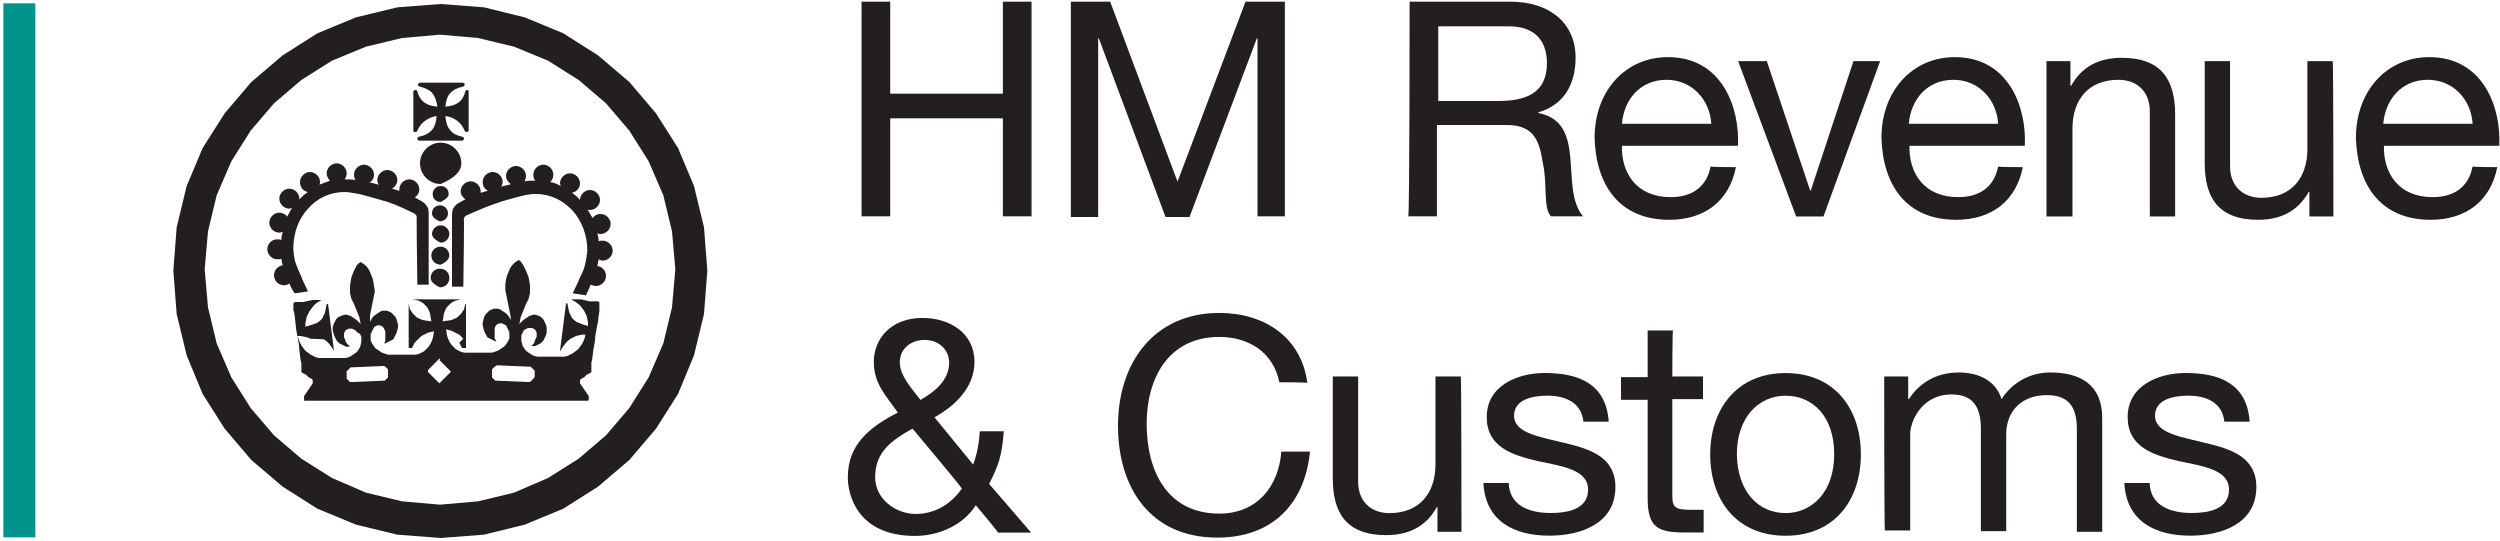 <?xml version="1.0" encoding="utf-8"?>
<!-- Generator: Adobe Illustrator 19.0.0, SVG Export Plug-In . SVG Version: 6.00 Build 0)  -->
<svg version="1.1" id="Layer_1" xmlns="http://www.w3.org/2000/svg" xmlns:xlink="http://www.w3.org/1999/xlink" x="0px" y="0px"
	 viewBox="-125.5 356.2 375 81.1" style="enable-background:new -125.5 356.2 375 81.1;" xml:space="preserve">
<style type="text/css">
	.st0{fill:#231F20;}
	.st1{fill:#01928C;}
	.st2{fill-opacity:0;stroke:#000000;stroke-opacity:0;}
	.st3{fill:#231F20;fill-opacity:0;}
</style>
<g transform="translate(78.331 797.95)">
	<path class="st0" d="M-74.6-441.5h4.3v13.8h16.9v-13.8h4.3v32.2h-4.3V-424h-16.9v14.7h-4.3C-74.6-409.3-74.6-441.5-74.6-441.5z"/>
</g>
<g transform="translate(94.928 797.95)">
	<path class="st0" d="M-59.8-441.5h5.9l10.1,27l10.2-27h5.9v32.2h-4.1V-436h-0.1l-10.1,26.8h-3.6L-55.6-436h-0.1v26.8h-4.1
		C-59.8-409.3-59.8-441.5-59.8-441.5z"/>
</g>
<g transform="translate(121.74 797.95)">
	<path class="st0" d="M-35.8-441.5h15.1c6,0,9.8,3.3,9.8,8.4c0,3.9-1.7,7.1-5.6,8.2v0.1c3.7,0.7,4.5,3.5,4.8,6.6
		c0.3,3.2,0.1,6.7,1.9,8.9h-4.8c-1.2-1.3-0.5-4.8-1.2-7.9c-0.5-3.2-1.2-5.8-5.4-5.8h-10.5v13.7h-4.3
		C-35.8-409.3-35.8-441.5-35.8-441.5z M-22.6-426.6c4,0,7.4-1,7.4-5.7c0-3.2-1.7-5.5-5.7-5.5h-10.6v11.2H-22.6z"/>
</g>
<g transform="translate(147.59 784.87)">
	<path class="st0" d="M-12.7-403.6c-1,5.1-4.7,7.9-10,7.9c-7.4,0-11-5.1-11.2-12.3c0-7,4.6-12.1,11-12.1c8.2,0,10.8,7.7,10.5,13.3
		h-17.4c-0.1,4.1,2.2,7.7,7.3,7.7c3.2,0,5.4-1.5,6-4.6C-16.5-403.6-12.7-403.6-12.7-403.6z M-16.4-410.1c-0.2-3.6-2.9-6.6-6.7-6.6
		c-4,0-6.4,3-6.7,6.6C-29.8-410.1-16.4-410.1-16.4-410.1z"/>
</g>
<g transform="translate(154.52 780.97)">
	<path class="st0" d="M-6.5-392.3h-4.1l-8.7-23.3h4.3l6.5,19.4h0.1l6.4-19.4h4C2-415.6-6.5-392.3-6.5-392.3z"/>
</g>
<g transform="translate(170.32 784.87)">
	<path class="st0" d="M7.6-403.6c-1,5.1-4.7,7.9-10,7.9c-7.4,0-11-5.1-11.2-12.3c0-7,4.6-12.1,11-12.1c8.2,0,10.8,7.7,10.5,13.3
		H-9.4c-0.1,4.1,2.2,7.7,7.3,7.7c3.2,0,5.4-1.5,6-4.6C3.9-403.6,7.6-403.6,7.6-403.6z M3.9-410.1c-0.2-3.6-2.9-6.6-6.7-6.6
		c-4,0-6.4,3-6.7,6.6C-9.4-410.1,3.9-410.1,3.9-410.1z"/>
</g>
<g transform="translate(172.17 793.27)">
	<path class="st0" d="M9.3-427.9h3.6v3.7H13c1.6-2.9,4.2-4.2,7.6-4.2c6.1,0,8,3.5,8,8.5v15.3h-3.8v-15.8c0-2.8-1.8-4.7-4.7-4.7
		c-4.6,0-6.9,3.1-6.9,7.3v13.2H9.3V-427.9z"/>
</g>
<g transform="translate(194.91 780.97)">
	<path class="st0" d="M29.6-392.3H26v-3.7h-0.1c-1.6,2.9-4.2,4.2-7.6,4.2c-6.1,0-8-3.5-8-8.5v-15.3h3.8v15.8c0,2.8,1.8,4.7,4.7,4.7
		c4.6,0,6.9-3.1,6.9-7.3v-13.2h3.8C29.6-415.6,29.6-392.3,29.6-392.3z"/>
</g>
<g transform="translate(207.89 784.87)">
	<path class="st0" d="M41.2-403.6c-1,5.1-4.7,7.9-10,7.9c-7.4,0-11-5.1-11.2-12.3c0-7,4.6-12.1,11-12.1c8.2,0,10.8,7.7,10.5,13.3
		H24.2c-0.1,4.1,2.2,7.7,7.3,7.7c3.2,0,5.4-1.5,6-4.6C37.5-403.6,41.2-403.6,41.2-403.6z M37.5-410.1c-0.2-3.6-2.9-6.6-6.7-6.6
		c-4,0-6.4,3-6.7,6.6C24.2-410.1,37.5-410.1,37.5-410.1z"/>
</g>
<g transform="translate(87.372 758.09)">
	<path class="st0" d="M-66.5-326.1c-1.9,3-5.6,4.6-9.1,4.6c-8.7,0-10.1-6.2-10.1-8.8c0-5,3.4-7.6,7.5-9.7c-1.8-2.6-3.6-4.3-3.6-7.6
		c0-3.5,2.6-6.6,7.3-6.6c4,0,7.8,2.2,7.8,6.6c0,3.8-2.9,6.6-6,8.3l5.8,7.1c0.6-1.6,0.9-3.3,1-5h3.6c-0.3,3.8-0.8,5.1-2.2,7.9
		l6.3,7.3h-5C-63.1-322.1-66.5-326.1-66.5-326.1z M-76-337.6c-3,1.7-5.6,3.4-5.6,7.3c0,3.2,3,5.5,6.1,5.5c2.9,0,5.3-1.5,6.9-3.8
		C-68.6-328.8-76-337.6-76-337.6z M-70.5-347.5c0-1.8-1.4-3.4-3.7-3.4c-1.8,0-3.7,1.1-3.7,3.4c0,1.9,1.7,3.8,3.1,5.6
		C-72.9-343-70.5-344.7-70.5-347.5"/>
</g>
<g transform="translate(111.4 767.84)">
	<path class="st0" d="M-45-354.3c-0.9-4.5-4.6-6.8-9-6.8c-7.7,0-10.9,6.3-10.9,13c0,7.3,3.2,13.5,10.9,13.5c5.6,0,8.9-4,9.3-9.3h4.3
		c-0.8,8-5.8,12.9-13.9,12.9c-10,0-14.9-7.4-14.9-16.8c0-9.3,5.3-16.9,15.2-16.9c6.7,0,12.3,3.6,13.2,10.5
		C-40.8-354.3-45-354.3-45-354.3z"/>
</g>
<g transform="translate(125.82 755.97)">
	<path class="st0" d="M-32.1-320h-3.6v-3.7h-0.1c-1.6,2.9-4.2,4.2-7.6,4.2c-6.1,0-8-3.5-8-8.5v-15.3h3.8v15.8c0,2.8,1.8,4.7,4.7,4.7
		c4.6,0,6.9-3.1,6.9-7.3v-13.2h3.8C-32.1-343.3-32.1-320-32.1-320z"/>
</g>
<g transform="translate(129.61 759.85)">
	<path class="st0" d="M-28.8-331.2c0.1,3.4,3.1,4.5,6.3,4.5c2.4,0,5.6-0.5,5.6-3.5c0-3-3.8-3.5-7.6-4.3c-3.8-0.9-7.6-2.1-7.6-6.6
		c0-4.7,4.6-6.6,8.7-6.6c5.1,0,9.2,1.6,9.6,7.3h-3.8c-0.3-3-2.9-3.9-5.4-3.9c-2.3,0-5,0.6-5,3c0,2.7,4.1,3.2,7.6,4.1
		c3.8,0.9,7.6,2.1,7.6,6.6c0,5.5-5.2,7.3-9.9,7.3c-5.2,0-9.6-2.1-9.9-7.9C-32.6-331.2-28.8-331.2-28.8-331.2z"/>
</g>
<g transform="translate(142.55 768.27)">
	<path class="st0" d="M-17.2-355.6h4.6v3.4h-4.6v14.5c0,1.8,0.5,2.1,2.9,2.1h1.8v3.4h-2.9c-4,0-5.5-0.8-5.5-5.1v-14.8h-4v-3.4h4v-7
		h3.8C-17.2-362.5-17.2-355.6-17.2-355.6z"/>
</g>
<g transform="translate(151.53 768.56)">
	<path class="st0" d="M-9.2-356.4c7.4,0,11.3,5.4,11.3,12.2c0,6.8-3.9,12.2-11.3,12.2s-11.3-5.4-11.3-12.2
		C-20.5-351-16.5-356.4-9.2-356.4 M-9.2-335.4c4,0,7.3-3.2,7.3-8.8c0-5.7-3.2-8.8-7.3-8.8c-4,0-7.3,3.2-7.3,8.8
		C-16.4-338.5-13.2-335.4-9.2-335.4"/>
</g>
<g transform="translate(159.33 768.27)">
	<path class="st0" d="M-2.2-355.6h3.6v3.4h0.1c1.7-2.6,4.3-4,7.5-4c2.8,0,5.5,1.1,6.4,4c1.6-2.5,4.3-4,7.3-4c4.6,0,7.8,1.9,7.8,6.8
		v17.1h-3.8v-15.3c0-2.9-0.8-5.2-4.5-5.2c-3.7,0-6.1,2.3-6.1,5.9v14.5h-3.8v-15.3c0-3-0.9-5.2-4.4-5.2c-4.6,0-6.2,4.2-6.2,5.9v14.5
		h-3.8C-2.2-332.3-2.2-355.6-2.2-355.6z"/>
</g>
<g transform="translate(180.35 759.85)">
	<path class="st0" d="M16.6-331.2c0.1,3.4,3.1,4.5,6.3,4.5c2.4,0,5.6-0.5,5.6-3.5c0-3-3.8-3.5-7.6-4.3c-3.8-0.9-7.6-2.1-7.6-6.6
		c0-4.7,4.6-6.6,8.7-6.6c5.1,0,9.2,1.6,9.6,7.3h-3.8c-0.3-3-2.9-3.9-5.4-3.9c-2.3,0-5,0.6-5,3c0,2.7,4.1,3.2,7.6,4.1
		c3.8,0.9,7.6,2.1,7.6,6.6c0,5.5-5.2,7.3-9.9,7.3c-5.2,0-9.6-2.1-9.9-7.9C12.8-331.2,16.6-331.2,16.6-331.2z"/>
</g>
<g>
	<g>
		<g>
			<path id="a3XsoFSmM6" class="st1" d="M-120.2,436.8v-80.1h-4.8v80.1H-120.2z"/>
		</g>
		<g>
			<g>
				<path id="a3XsoFSmM6_1_" class="st2" d="M-120.2,436.8v-80.1h-4.8v80.1H-120.2z"/>
			</g>
		</g>
	</g>
	<g>
		<g>
			<path id="bdIGvNdmI" class="st0" d="M-37.6,400.5c-0.6-0.1-1.4-0.2-2-0.3c0.6-1.2,0.9-1.9,0.9-1.9c0-0.2,0.7-1.3,0.9-2.2
				c0.2-0.7,0.4-2.1,0.4-2.3c0-2.3-0.8-4.4-2.2-6c-1.4-1.5-3.3-2.5-5.5-2.5c-0.4,0-1,0-2.2,0.3c-1.2,0.3-1.8,0.5-2.9,0.8
				c-1.8,0.6-2.6,0.9-5.3,2.1c-0.3,0.1-0.4,0.4-0.4,0.5c-0.1,0.2,0,0.3,0,0.3c0,0.7,0,3.9-0.1,9.9h-1.7c0-6.5,0-10,0-10.8
				c0,0,0-0.3,0.1-0.7c0.1-0.4,0.4-0.7,0.8-1c0.4-0.2,0.7-0.4,1.1-0.6c-0.4-0.3-0.7-0.7-0.7-1.2c0-0.8,0.7-1.5,1.5-1.5
				c0.8,0,1.5,0.7,1.5,1.5c0,0.1,0,0.1,0,0.2c0,0,0.1,0,0.1,0c0.3-0.1,0.7-0.2,1-0.3c-0.5-0.2-0.8-0.7-0.8-1.3
				c0-0.8,0.7-1.5,1.5-1.5c0.8,0,1.5,0.7,1.5,1.5c0,0.2-0.1,0.5-0.2,0.7c0.7-0.2,1.2-0.3,1.2-0.3c0.1,0,0.1,0,0.2-0.1
				c-0.4-0.3-0.7-0.7-0.7-1.2c0-0.8,0.7-1.5,1.5-1.5s1.5,0.7,1.5,1.5c0,0.3-0.1,0.5-0.2,0.8c0,0,0,0,0,0c0.5-0.1,1.1-0.1,1.6-0.1
				c-0.2-0.2-0.3-0.5-0.3-0.9c0-0.8,0.7-1.5,1.5-1.5s1.5,0.7,1.5,1.5c0,0.5-0.2,0.9-0.5,1.1c0.6,0.1,1.1,0.3,1.6,0.6
				c0-0.1-0.1-0.3-0.1-0.4c0-0.8,0.7-1.5,1.5-1.5c0.8,0,1.5,0.7,1.5,1.5c0,0.7-0.5,1.3-1.2,1.4c0.5,0.4,0.9,0.7,1.2,1.1c0,0,0,0,0,0
				c0-0.8,0.7-1.5,1.5-1.5c0.8,0,1.5,0.7,1.5,1.5s-0.7,1.5-1.5,1.5c-0.2,0-0.3,0-0.4-0.1c0.3,0.4,0.5,0.9,0.8,1.3
				c0.3-0.4,0.7-0.6,1.2-0.6c0.8,0,1.5,0.7,1.5,1.5c0,0.8-0.7,1.5-1.5,1.5c-0.2,0-0.3,0-0.5-0.1c0.1,0.4,0.2,0.8,0.2,1.2
				c0.2-0.1,0.4-0.1,0.6-0.1c0.8,0,1.5,0.7,1.5,1.5s-0.7,1.5-1.5,1.5c-0.2,0-0.4-0.1-0.6-0.2c0,0.2-0.1,0.3-0.1,0.5
				c0,0.2-0.1,0.3-0.1,0.5c0.7,0.1,1.3,0.7,1.3,1.5c0,0.8-0.7,1.5-1.5,1.5c-0.3,0-0.6-0.1-0.8-0.2C-37,399.2-37.3,399.8-37.6,400.5"
				/>
		</g>
		<g>
			<g>
				<path id="bdIGvNdmI_1_" class="st3" d="M-37.6,400.5c-0.6-0.1-1.4-0.2-2-0.3c0.6-1.2,0.9-1.9,0.9-1.9c0-0.2,0.7-1.3,0.9-2.2
					c0.2-0.7,0.4-2.1,0.4-2.3c0-2.3-0.8-4.4-2.2-6c-1.4-1.5-3.3-2.5-5.5-2.5c-0.4,0-1,0-2.2,0.3c-1.2,0.3-1.8,0.5-2.9,0.8
					c-1.8,0.6-2.6,0.9-5.3,2.1c-0.3,0.1-0.4,0.4-0.4,0.5c-0.1,0.2,0,0.3,0,0.3c0,0.7,0,3.9-0.1,9.9h-1.7c0-6.5,0-10,0-10.8
					c0,0,0-0.3,0.1-0.7c0.1-0.4,0.4-0.7,0.8-1c0.4-0.2,0.7-0.4,1.1-0.6c-0.4-0.3-0.7-0.7-0.7-1.2c0-0.8,0.7-1.5,1.5-1.5
					c0.8,0,1.5,0.7,1.5,1.5c0,0.1,0,0.1,0,0.2c0,0,0.1,0,0.1,0c0.3-0.1,0.7-0.2,1-0.3c-0.5-0.2-0.8-0.7-0.8-1.3
					c0-0.8,0.7-1.5,1.5-1.5c0.8,0,1.5,0.7,1.5,1.5c0,0.2-0.1,0.5-0.2,0.7c0.7-0.2,1.2-0.3,1.2-0.3c0.1,0,0.1,0,0.2-0.1
					c-0.4-0.3-0.7-0.7-0.7-1.2c0-0.8,0.7-1.5,1.5-1.5s1.5,0.7,1.5,1.5c0,0.3-0.1,0.5-0.2,0.8c0,0,0,0,0,0c0.5-0.1,1.1-0.1,1.6-0.1
					c-0.2-0.2-0.3-0.5-0.3-0.9c0-0.8,0.7-1.5,1.5-1.5s1.5,0.7,1.5,1.5c0,0.5-0.2,0.9-0.5,1.1c0.6,0.1,1.1,0.3,1.6,0.6
					c0-0.1-0.1-0.3-0.1-0.4c0-0.8,0.7-1.5,1.5-1.5c0.8,0,1.5,0.7,1.5,1.5c0,0.7-0.5,1.3-1.2,1.4c0.5,0.4,0.9,0.7,1.2,1.1
					c0,0,0,0,0,0c0-0.8,0.7-1.5,1.5-1.5c0.8,0,1.5,0.7,1.5,1.5s-0.7,1.5-1.5,1.5c-0.2,0-0.3,0-0.4-0.1c0.3,0.4,0.5,0.9,0.8,1.3
					c0.3-0.4,0.7-0.6,1.2-0.6c0.8,0,1.5,0.7,1.5,1.5c0,0.8-0.7,1.5-1.5,1.5c-0.2,0-0.3,0-0.5-0.1c0.1,0.4,0.2,0.8,0.2,1.2
					c0.2-0.1,0.4-0.1,0.6-0.1c0.8,0,1.5,0.7,1.5,1.5s-0.7,1.5-1.5,1.5c-0.2,0-0.4-0.1-0.6-0.2c0,0.2-0.1,0.3-0.1,0.5
					c0,0.2-0.1,0.3-0.1,0.5c0.7,0.1,1.3,0.7,1.3,1.5c0,0.8-0.7,1.5-1.5,1.5c-0.3,0-0.6-0.1-0.8-0.2C-37,399.2-37.3,399.8-37.6,400.5
					"/>
			</g>
		</g>
	</g>
	<g>
		<g>
			<path id="b9V0v77iXY" class="st0" d="M-60.9,397.9c0-0.8,0.6-1.4,1.4-1.4c0,0,0,0,0,0h0c0.8,0,1.4,0.6,1.4,1.4
				c0,0.8-0.6,1.4-1.4,1.4c0,0,0,0,0,0C-60.4,398.9-60.9,398.4-60.9,397.9z"/>
		</g>
		<g>
			<g>
				<path id="b9V0v77iXY_1_" class="st3" d="M-60.9,397.9c0-0.8,0.6-1.4,1.4-1.4c0,0,0,0,0,0h0c0.8,0,1.4,0.6,1.4,1.4
					c0,0.8-0.6,1.4-1.4,1.4c0,0,0,0,0,0C-60.4,398.9-60.9,398.4-60.9,397.9z"/>
			</g>
		</g>
	</g>
	<g>
		<g>
			<path id="c48xImVIRJ" class="st0" d="M-58.1,394.5c0-0.7-0.6-1.3-1.3-1.3h0c0,0,0,0,0,0c-0.8,0-1.4,0.6-1.4,1.3
				c0,0.8,0.6,1.4,1.4,1.4c0,0,0,0,0,0C-58.5,395.5-58.1,395-58.1,394.5z"/>
		</g>
		<g>
			<g>
				<path id="c48xImVIRJ_1_" class="st3" d="M-58.1,394.5c0-0.7-0.6-1.3-1.3-1.3h0c0,0,0,0,0,0c-0.8,0-1.4,0.6-1.4,1.3
					c0,0.8,0.6,1.4,1.4,1.4c0,0,0,0,0,0C-58.5,395.5-58.1,395-58.1,394.5z"/>
			</g>
		</g>
	</g>
	<g>
		<g>
			<path id="bsowAndjG" class="st0" d="M-60.7,391.3c0-0.7,0.6-1.3,1.3-1.3h0c0.7,0,1.3,0.6,1.3,1.3c0,0.7-0.6,1.3-1.3,1.3h0
				C-60.3,392.2-60.7,391.7-60.7,391.3z"/>
		</g>
		<g>
			<g>
				<path id="bsowAndjG_1_" class="st3" d="M-60.7,391.3c0-0.7,0.6-1.3,1.3-1.3h0c0.7,0,1.3,0.6,1.3,1.3c0,0.7-0.6,1.3-1.3,1.3h0
					C-60.3,392.2-60.7,391.7-60.7,391.3z"/>
			</g>
		</g>
	</g>
	<g>
		<g>
			<path id="aUq2pbWke" class="st0" d="M-58.2,385.3c0-0.7-0.5-1.2-1.2-1.2l0,0c-0.7,0-1.2,0.6-1.2,1.2c0,0.7,0.5,1.2,1.2,1.2l0,0
				C-58.6,386.1-58.2,385.7-58.2,385.3z"/>
		</g>
		<g>
			<g>
				<path id="aUq2pbWke_1_" class="st3" d="M-58.2,385.3c0-0.7-0.5-1.2-1.2-1.2l0,0c-0.7,0-1.2,0.6-1.2,1.2c0,0.7,0.5,1.2,1.2,1.2
					l0,0C-58.6,386.1-58.2,385.7-58.2,385.3z"/>
			</g>
		</g>
	</g>
	<g>
		<g>
			<path id="bJ7hGxhD4" class="st0" d="M-60.7,388.2c0-0.7,0.5-1.2,1.2-1.2h0c0.7,0,1.2,0.6,1.2,1.2c0,0.7-0.6,1.2-1.2,1.2h0
				C-60.3,389.1-60.7,388.7-60.7,388.2z"/>
		</g>
		<g>
			<g>
				<path id="bJ7hGxhD4_1_" class="st3" d="M-60.7,388.2c0-0.7,0.5-1.2,1.2-1.2h0c0.7,0,1.2,0.6,1.2,1.2c0,0.7-0.6,1.2-1.2,1.2h0
					C-60.3,389.1-60.7,388.7-60.7,388.2z"/>
			</g>
		</g>
	</g>
	<g>
		<g>
			<path id="c4P5Vu2zZy" class="st0" d="M-55.4,369.7c-0.2,0-0.3,0.1-0.3,0.2c-0.3,1.1-0.8,2.1-3,2.3c0.1-0.9,0.3-1.6,0.8-2.1
				c0.4-0.4,0.9-0.7,1.8-0.9c0,0,0.1,0,0.2-0.1c0,0,0.1-0.1,0.1-0.2c0-0.1,0-0.2-0.1-0.2c-0.1-0.1-0.1-0.1-0.2-0.1
				c-0.2,0-1.3,0-3.2,0h-0.3c-1.7,0-2.7,0-2.9,0c0,0-0.1,0-0.2,0.1c0,0-0.1,0.1-0.1,0.2s0,0.2,0.1,0.2c0.1,0.1,0.2,0.1,0.2,0.1
				c0.8,0.2,1.4,0.5,1.8,0.9c0.4,0.5,0.7,1.2,0.8,2.1c-2.1-0.2-2.7-1.2-3-2.3c0-0.1-0.1-0.2-0.3-0.2c-0.2,0-0.2,0.1-0.3,0.2
				c0,0,0,0,0,0c0,3.6,0,5.5,0,5.9c0,0.1,0.1,0.3,0.3,0.2c0.2,0,0.3-0.1,0.3-0.2l0,0c0.5-1.2,1.6-2,2.9-2.2c-0.1,1-0.3,1.7-0.8,2.2
				c-0.4,0.4-0.9,0.7-1.8,0.9h0c0,0-0.1,0-0.2,0.1c0,0-0.1,0.1-0.1,0.2c0,0.1,0,0.1,0.1,0.2c0.1,0.1,0.1,0.1,0.2,0.1
				c0.2,0,1.2,0,2.9,0h0.3c1.9,0,3,0,3.2,0c0.1,0,0.1,0,0.2-0.1c0,0,0.1-0.1,0.1-0.2c0-0.1,0-0.2-0.1-0.2c-0.1,0-0.1-0.1-0.2-0.1
				c0,0,0,0,0,0c-0.8-0.2-1.3-0.4-1.7-0.9c-0.5-0.5-0.7-1.2-0.8-2.2c1.4,0.2,2.4,1,2.9,2.2l0,0c0,0.1,0.1,0.2,0.3,0.2
				c0.2,0,0.3-0.2,0.3-0.2c0-0.4,0-2.4,0-5.9l0,0C-55.2,369.8-55.3,369.7-55.4,369.7z"/>
		</g>
		<g>
			<g>
				<path id="c4P5Vu2zZy_1_" class="st3" d="M-55.4,369.7c-0.2,0-0.3,0.1-0.3,0.2c-0.3,1.1-0.8,2.1-3,2.3c0.1-0.9,0.3-1.6,0.8-2.1
					c0.4-0.4,0.9-0.7,1.8-0.9c0,0,0.1,0,0.2-0.1c0,0,0.1-0.1,0.1-0.2c0-0.1,0-0.2-0.1-0.2c-0.1-0.1-0.1-0.1-0.2-0.1
					c-0.2,0-1.3,0-3.2,0h-0.3c-1.7,0-2.7,0-2.9,0c0,0-0.1,0-0.2,0.1c0,0-0.1,0.1-0.1,0.2s0,0.2,0.1,0.2c0.1,0.1,0.2,0.1,0.2,0.1
					c0.8,0.2,1.4,0.5,1.8,0.9c0.4,0.5,0.7,1.2,0.8,2.1c-2.1-0.2-2.7-1.2-3-2.3c0-0.1-0.1-0.2-0.3-0.2c-0.2,0-0.2,0.1-0.3,0.2
					c0,0,0,0,0,0c0,3.6,0,5.5,0,5.9c0,0.1,0.1,0.3,0.3,0.2c0.2,0,0.3-0.1,0.3-0.2l0,0c0.5-1.2,1.6-2,2.9-2.2c-0.1,1-0.3,1.7-0.8,2.2
					c-0.4,0.4-0.9,0.7-1.8,0.9h0c0,0-0.1,0-0.2,0.1c0,0-0.1,0.1-0.1,0.2c0,0.1,0,0.1,0.1,0.2c0.1,0.1,0.1,0.1,0.2,0.1
					c0.2,0,1.2,0,2.9,0h0.3c1.9,0,3,0,3.2,0c0.1,0,0.1,0,0.2-0.1c0,0,0.1-0.1,0.1-0.2c0-0.1,0-0.2-0.1-0.2c-0.1,0-0.1-0.1-0.2-0.1
					c0,0,0,0,0,0c-0.8-0.2-1.3-0.4-1.7-0.9c-0.5-0.5-0.7-1.2-0.8-2.2c1.4,0.2,2.4,1,2.9,2.2l0,0c0,0.1,0.1,0.2,0.3,0.2
					c0.2,0,0.3-0.2,0.3-0.2c0-0.4,0-2.4,0-5.9l0,0C-55.2,369.8-55.3,369.7-55.4,369.7z"/>
			</g>
		</g>
	</g>
	<g>
		<g>
			<path id="bgjYNO530" class="st0" d="M-56.3,380.7c0-1.7-1.4-3.1-3.1-3.1h0c-1.7,0-3.1,1.4-3.1,3.1s1.4,3.1,3.1,3.1c0,0,0,0,0,0
				C-57.3,382.9-56.3,381.9-56.3,380.7z"/>
		</g>
		<g>
			<g>
				<path id="bgjYNO530_1_" class="st3" d="M-56.3,380.7c0-1.7-1.4-3.1-3.1-3.1h0c-1.7,0-3.1,1.4-3.1,3.1s1.4,3.1,3.1,3.1
					c0,0,0,0,0,0C-57.3,382.9-56.3,381.9-56.3,380.7z"/>
			</g>
		</g>
	</g>
	<g>
		<g>
			<path id="b1yS4E7mDq" class="st0" d="M-82.1,398.7c-0.2,0.2-0.5,0.3-0.8,0.3c-0.8,0-1.5-0.7-1.5-1.5c0-0.8,0.6-1.4,1.3-1.5
				c0-0.1-0.1-0.3-0.1-0.5c0-0.2-0.1-0.3-0.1-0.5c-0.2,0.1-0.4,0.1-0.6,0.1c-0.8,0-1.5-0.7-1.5-1.5c0-0.8,0.6-1.5,1.5-1.5
				c0.2,0,0.4,0,0.6,0.1c0-0.4,0.1-0.8,0.2-1.2c-0.2,0-0.3,0.1-0.5,0.1c-0.8,0-1.5-0.7-1.5-1.5c0-0.8,0.7-1.5,1.5-1.5
				c0.5,0,1,0.3,1.2,0.6c0.2-0.5,0.5-0.9,0.7-1.3c-0.1,0-0.3,0.1-0.4,0.1c-0.8,0-1.5-0.7-1.5-1.5s0.7-1.5,1.5-1.5
				c0.8,0,1.5,0.7,1.5,1.5c0,0,0,0,0,0.1c0.4-0.4,0.8-0.8,1.3-1.1c-0.7-0.1-1.2-0.7-1.2-1.5c0-0.8,0.7-1.5,1.5-1.5
				c0.8,0,1.5,0.7,1.5,1.5c0,0.1,0,0.3-0.1,0.4c0.5-0.2,1.1-0.4,1.6-0.6c-0.3-0.3-0.5-0.7-0.5-1.1c0-0.8,0.7-1.5,1.5-1.5
				c0.8,0,1.5,0.7,1.5,1.5c0,0.3-0.1,0.6-0.3,0.9c0.5,0,1.1,0,1.6,0.1c0,0,0,0,0,0c-0.1-0.2-0.2-0.5-0.2-0.8c0-0.8,0.7-1.5,1.5-1.5
				c0.8,0,1.5,0.7,1.5,1.5c0,0.5-0.3,1-0.7,1.2c0.1,0,0.1,0,0.2,0c0,0,0.5,0.1,1.2,0.3c-0.1-0.2-0.2-0.4-0.2-0.7
				c0-0.8,0.7-1.5,1.5-1.5c0.8,0,1.5,0.7,1.5,1.5c0,0.5-0.3,1-0.8,1.3c0.4,0.1,0.7,0.2,1,0.3c0,0,0.1,0,0.1,0c0-0.1,0-0.1,0-0.2
				c0-0.8,0.7-1.5,1.5-1.5c0.8,0,1.5,0.7,1.5,1.5c0,0.5-0.3,1-0.7,1.2c0.4,0.2,0.7,0.4,1.1,0.6c0.5,0.3,0.7,0.7,0.9,1
				c0.1,0.4,0.1,0.7,0.1,0.7c0,0.7,0,4.3,0,10.8h-1.7c-0.1-5.9-0.1-9.2-0.1-9.9c0,0,0-0.1,0-0.3c0-0.2-0.2-0.4-0.4-0.5
				c-2.7-1.3-3.4-1.6-5.3-2.1c-1.1-0.3-1.7-0.5-2.9-0.8c-1.2-0.2-1.7-0.3-2.2-0.3c-2.2,0-4.1,0.9-5.5,2.5c-1.4,1.5-2.2,3.6-2.2,6
				c0,0.2,0.1,1.6,0.4,2.3c0.3,0.9,0.9,2,0.9,2.2c0,0,0.3,0.7,0.9,1.9c-0.5,0.1-1.4,0.2-2,0.3C-81.6,399.8-81.9,399.2-82.1,398.7"/>
		</g>
		<g>
			<g>
				<path id="b1yS4E7mDq_1_" class="st3" d="M-82.1,398.7c-0.2,0.2-0.5,0.3-0.8,0.3c-0.8,0-1.5-0.7-1.5-1.5c0-0.8,0.6-1.4,1.3-1.5
					c0-0.1-0.1-0.3-0.1-0.5c0-0.2-0.1-0.3-0.1-0.5c-0.2,0.1-0.4,0.1-0.6,0.1c-0.8,0-1.5-0.7-1.5-1.5c0-0.8,0.6-1.5,1.5-1.5
					c0.2,0,0.4,0,0.6,0.1c0-0.4,0.1-0.8,0.2-1.2c-0.2,0-0.3,0.1-0.5,0.1c-0.8,0-1.5-0.7-1.5-1.5c0-0.8,0.7-1.5,1.5-1.5
					c0.5,0,1,0.3,1.2,0.6c0.2-0.5,0.5-0.9,0.7-1.3c-0.1,0-0.3,0.1-0.4,0.1c-0.8,0-1.5-0.7-1.5-1.5s0.7-1.5,1.5-1.5
					c0.8,0,1.5,0.7,1.5,1.5c0,0,0,0,0,0.1c0.4-0.4,0.8-0.8,1.3-1.1c-0.7-0.1-1.2-0.7-1.2-1.5c0-0.8,0.7-1.5,1.5-1.5
					c0.8,0,1.5,0.7,1.5,1.5c0,0.1,0,0.3-0.1,0.4c0.5-0.2,1.1-0.4,1.6-0.6c-0.3-0.3-0.5-0.7-0.5-1.1c0-0.8,0.7-1.5,1.5-1.5
					c0.8,0,1.5,0.7,1.5,1.5c0,0.3-0.1,0.6-0.3,0.9c0.5,0,1.1,0,1.6,0.1c0,0,0,0,0,0c-0.1-0.2-0.2-0.5-0.2-0.8c0-0.8,0.7-1.5,1.5-1.5
					c0.8,0,1.5,0.7,1.5,1.5c0,0.5-0.3,1-0.7,1.2c0.1,0,0.1,0,0.2,0c0,0,0.5,0.1,1.2,0.3c-0.1-0.2-0.2-0.4-0.2-0.7
					c0-0.8,0.7-1.5,1.5-1.5c0.8,0,1.5,0.7,1.5,1.5c0,0.5-0.3,1-0.8,1.3c0.4,0.1,0.7,0.2,1,0.3c0,0,0.1,0,0.1,0c0-0.1,0-0.1,0-0.2
					c0-0.8,0.7-1.5,1.5-1.5c0.8,0,1.5,0.7,1.5,1.5c0,0.5-0.3,1-0.7,1.2c0.4,0.2,0.7,0.4,1.1,0.6c0.5,0.3,0.7,0.7,0.9,1
					c0.1,0.4,0.1,0.7,0.1,0.7c0,0.7,0,4.3,0,10.8h-1.7c-0.1-5.9-0.1-9.2-0.1-9.9c0,0,0-0.1,0-0.3c0-0.2-0.2-0.4-0.4-0.5
					c-2.7-1.3-3.4-1.6-5.3-2.1c-1.1-0.3-1.7-0.5-2.9-0.8c-1.2-0.2-1.7-0.3-2.2-0.3c-2.2,0-4.1,0.9-5.5,2.5c-1.4,1.5-2.2,3.6-2.2,6
					c0,0.2,0.1,1.6,0.4,2.3c0.3,0.9,0.9,2,0.9,2.2c0,0,0.3,0.7,0.9,1.9c-0.5,0.1-1.4,0.2-2,0.3C-81.6,399.8-81.9,399.2-82.1,398.7"
					/>
			</g>
		</g>
	</g>
	<g>
		<g>
			<path id="eYCF5EV3J" class="st0" d="M-47,396l0.2,0.4l0.2,0.4l0.2,0.5l0.2,0.5l0.1,0.6l0.1,0.6l0,0.6l0,0.6l-0.1,0.4l-0.1,0.4
				l-0.2,0.4l-0.2,0.4l-0.2,0.5l-0.2,0.5l-0.2,0.5l-0.2,0.5l-0.1,0.5l-0.1,0.5l0.3-0.3l0.3-0.3l0.3-0.2l0.3-0.2l0.3-0.2l0.3-0.1
				l0.3-0.1l0.3,0l0.3,0.1l0.3,0.1l0.3,0.2l0.3,0.3l0.2,0.4l0.2,0.4l0.1,0.4l0,0.4l0,0.4l-0.1,0.4l-0.2,0.4l-0.2,0.4l-0.2,0.2
				l-0.2,0.2l-0.2,0.1l-0.2,0.1l-0.2,0.1L-45,408l-0.2,0.1l-0.2,0l-0.2,0l-0.2,0l0.1-0.1l0.1-0.1l0.1-0.1l0.1-0.1l0-0.1l0.1-0.1
				l0-0.1l0-0.1l0.1-0.1l0-0.1l0.1-0.2l0.1-0.2l0-0.2v-0.2l0-0.2l-0.1-0.2l-0.1-0.2l-0.1-0.1l-0.2-0.1l-0.2-0.1l-0.2,0h-0.2l-0.2,0
				l-0.2,0.1l-0.2,0.1l-0.2,0.1l-0.1,0.2l-0.1,0.2l-0.1,0.2l-0.1,0.2l0,0.1l0,0.1l0,0.1l0,0.1l0,0.1l0,0.1l0,0l0,0.1l0,0.1v0
				l0.1,0.4l0.1,0.4l0.2,0.3l0.2,0.3l0.2,0.2l0.3,0.2l0.3,0.2l0.3,0.2l0.3,0.1l0.4,0.1l0.4,0l0.4,0l0.4,0l0.4,0l0.4,0l0.4,0l0.4,0
				l0.4,0l0.4,0l0.4,0v0l0.5-0.1l0.4-0.2l0.4-0.2l0.4-0.3l0.4-0.3l0.3-0.4l0.3-0.4l0.2-0.4l0.2-0.5l0.1-0.5l-0.5,0l-0.5,0.1
				l-0.4,0.1l-0.4,0.2l-0.4,0.2l-0.4,0.3l-0.3,0.3l-0.3,0.4l-0.3,0.4l-0.2,0.4l0,0l0,0l0,0l0,0l0,0l0,0l0,0l0,0h0l-0.1,0l0,0l0,0
				l0,0l0,0l0,0l0,0l0,0l0,0v0l0,0v0l0.9-7.1l0,0l0,0l0,0l0,0l0,0l0,0l0,0l0,0l0,0h0h0.1l0,0l0.1,0l0,0l0,0l0,0l0,0l0,0l0,0l0,0v0
				l0.1,0.5l0.1,0.5l0.1,0.4l0.2,0.4l0.2,0.4l0.3,0.3l0.4,0.3l0.5,0.2l0.5,0.2l0.7,0.2l0-0.5l-0.1-0.5l-0.1-0.5l-0.2-0.4l-0.2-0.4
				l-0.3-0.4l-0.3-0.4l-0.4-0.3l-0.4-0.3l-0.4-0.2l0,0l0,0l0,0l0,0l0,0l0,0l0,0l0,0v0v-0.1l0,0l0,0l0,0l0,0l0,0l0,0l0,0l0,0h0h0
				l0.2,0l0.3,0l0.4,0l0.4,0l0.5,0.1l0.4,0.1l0.4,0.1l0.3,0l0.2,0l0.1,0l0.1,0l0.1,0l0.1,0l0.1,0l0.1,0l0.1,0l0.1,0l0.1,0.1l0.1,0
				l0,0.1l0,0.1l0,0.1l0,0.1l0,0.1l0,0.1l0,0.1l0,0.1v0.1l0,0.1l0,0.1l0,0.3l-0.1,0.6l-0.1,0.9l-0.2,1l-0.2,1.1l-0.1,1.1l-0.2,1
				l-0.1,0.9l-0.1,0.7l-0.1,0.4v0l0,0.1l0,0.1l0,0.1l0,0.4l0,0.1l0,0.1v0.1l0,0.1l0,0.1l0,0.1l0,0.1l0,0l0,0l0,0l0,0l0,0h0l0,0
				l-0.1,0.1l-0.2,0.1l-0.2,0.1l-0.2,0.1l-0.2,0.2l-0.2,0.2l-0.2,0.1l-0.2,0.1l-0.1,0.1l-0.1,0.1l0,0.1l0,0.1l0,0.1v0.1v0.1l0,0l0,0
				l0,0v0l1.3,1.9l0,0l0,0l0,0l0,0l0,0l0,0l0,0l0,0l0,0v0l0,0l0,0v0l0,0v0l0,0v0v0v0v0.1l0,0.1l0,0.1l0,0.1l0,0.1l0,0l0,0.1l0,0
				l-0.1,0.1l-0.1,0h-20.9h-0.5h-21l-0.1,0l0-0.1l0,0l0-0.1l0,0l0-0.1l0-0.1l0-0.1v-0.1l0-0.1v0v0l0,0v0v0l0,0v0l0,0l0,0l0,0l0,0v0
				l0,0l0,0l0,0l0,0l0,0l0,0l0,0l0,0l1.3-1.9v0l0,0l0,0l0,0v-0.1v-0.1l0-0.1l0-0.1l0-0.1l-0.1-0.1l-0.1-0.1l-0.2-0.1l-0.2-0.1
				l-0.2-0.2l-0.2-0.2l-0.2-0.1l-0.2-0.1l-0.2-0.1l-0.1-0.1l0,0h0l0,0l0,0l0,0l0,0l0,0l0-0.1l0-0.1l0-0.1l0-0.1l0-0.1l0-0.1l0-0.1
				l0-0.1l0-0.1l0-0.1l0-0.2l0-0.1v0l-0.1-0.4l-0.1-0.7l-0.1-0.9l-0.1-1l-0.2-1.1l-0.2-1.1l-0.1-1l-0.1-0.9l-0.1-0.6l-0.1-0.3l0-0.1
				l0-0.1v-0.1l0-0.1l0-0.1l0-0.1l0-0.1l0-0.1l0-0.1l0-0.1l0.1-0.1l0,0l0.1-0.1l0.1,0l0.1,0l0.1,0l0.1,0l0.1,0l0.1,0l0.1,0l0.1,0
				l0.2,0l0.3,0l0.4-0.1l0.5-0.1l0.4-0.1l0.4,0l0.4,0l0.3,0l0.2,0h0h0l0,0l0,0l0,0l0,0l0,0l0,0l0,0l0,0l0,0.1l0,0l0,0l0,0l0,0l0,0
				l0,0l0,0l0,0l0,0l-0.4,0.2l-0.4,0.3l-0.3,0.3l-0.3,0.4l-0.3,0.4l-0.2,0.4l-0.2,0.4l-0.1,0.5l-0.1,0.5l0,0.5l0.7-0.2l0.6-0.2
				l0.5-0.2l0.4-0.3l0.3-0.3l0.2-0.4l0.2-0.4l0.1-0.4l0.1-0.5l0.1-0.5v0l0,0l0,0l0,0l0,0l0,0l0,0l0,0l0.1,0l0.1,0h0h0l0,0l0,0l0,0
				l0,0l0,0l0,0l0,0l0,0l0,0l0.9,7.1l0,0v0l0,0l0,0l0,0l0,0l0,0l0,0l0,0l0,0l0,0l0,0h0l0,0l0,0l0,0l0,0l0,0l0,0l0,0l0,0l-0.2-0.4
				l-0.3-0.4l-0.3-0.4l-0.3-0.3l-0.4-0.3L-79,407l-0.4-0.2l-0.5-0.1l-0.5-0.1l-0.5,0l0.2,0.5l0.2,0.5l0.2,0.4l0.3,0.4l0.3,0.4
				l0.4,0.3l0.4,0.3l0.4,0.2l0.4,0.2l0.5,0.1l0,0l0.4,0l0.4,0l0.4,0l0.4,0l0.4,0l0.4,0l0.4,0l0.4,0l0.4,0l0.4,0l0.3-0.1l0.3-0.1
				l0.3-0.2l0.3-0.2l0.3-0.2l0.2-0.2l0.2-0.3l0.2-0.3l0.1-0.4l0.1-0.4v0l0-0.1l0-0.1l0,0l0-0.1l0-0.1l0-0.1l0-0.1l0-0.1l0-0.1
				l-0.1-0.2l-0.1-0.2L-72,406l-0.1-0.2l-0.2-0.1l-0.2-0.1l-0.2-0.1l-0.2,0H-73l-0.2,0l-0.2,0.1l-0.2,0.1l-0.1,0.1l-0.1,0.2
				l-0.1,0.2l0,0.2v0.2l0,0.2l0.1,0.2l0.1,0.2l0,0.1l0,0.1l0.1,0.1l0.1,0.1l0,0.1l0.1,0.1l0.1,0.1l0.1,0.1l0.1,0.1l0.1,0.1l-0.2,0
				l-0.2,0l-0.2,0l-0.2-0.1l-0.2-0.1l-0.2-0.1l-0.2-0.1l-0.2-0.1l-0.2-0.2l-0.2-0.2l-0.2-0.4l-0.2-0.4l-0.1-0.4l-0.1-0.4l0-0.4
				l0.1-0.4l0.2-0.4l0.2-0.4l0.3-0.3l0.4-0.2l0.3-0.1l0.3-0.1l0.3,0l0.3,0.1l0.3,0.1l0.3,0.2l0.3,0.2l0.3,0.2l0.3,0.3l0.3,0.3
				l-0.1-0.5l-0.1-0.5l-0.2-0.5l-0.2-0.5l-0.2-0.5l-0.2-0.5l-0.2-0.4l-0.2-0.4l-0.1-0.4l-0.1-0.4l0-0.6l0-0.6l0.1-0.6l0.1-0.6
				l0.2-0.5l0.2-0.5l0.2-0.4l0.2-0.4l0.3-0.3l0.3-0.2l0.3,0.2l0.3,0.2l0.3,0.3l0.3,0.4l0.2,0.4l0.2,0.5l0.2,0.5l0.1,0.5l0.1,0.6
				l0.1,0.6l0,0.4l-0.1,0.4l-0.1,0.5l-0.1,0.5l-0.1,0.5l-0.1,0.5l-0.1,0.5l-0.1,0.5L-70,404l0,0.5l0.2-0.4l0.2-0.3l0.3-0.3l0.3-0.2
				l0.3-0.2l0.3-0.2l0.3-0.1l0.3,0l0.3,0l0.3,0.1l0.4,0.2l0.3,0.3l0.3,0.3l0.2,0.4l0.1,0.4l0.1,0.4l0,0.4l-0.1,0.4l-0.1,0.4
				l-0.2,0.4l-0.1,0.2l-0.1,0.2l-0.1,0.2l-0.2,0.1l-0.2,0.1l-0.2,0.1l-0.2,0.1l-0.2,0.1l-0.2,0.1l-0.2,0l0.1-0.1l0-0.1l0.1-0.1
				l0-0.1l0-0.1l0-0.1l0-0.1l0-0.1l0-0.1l0-0.1l0-0.2l0-0.2v-0.2l0-0.2l-0.1-0.2l-0.1-0.2l-0.1-0.2l-0.1-0.1l-0.2-0.1l-0.2-0.1
				l-0.2,0l-0.2,0l-0.2,0.1l-0.2,0.1l-0.1,0.1l-0.1,0.2l-0.1,0.2l-0.1,0.2l-0.1,0.2l-0.1,0.2l0,0.1l0,0.1l0,0.1l0,0.1l0,0.1v0.1v0.1
				l0,0.1l0,0.1l0,0.1l0,0l0.2,0.4l0.2,0.3l0.2,0.3l0.2,0.2l0.3,0.2l0.3,0.2l0.3,0.2l0.3,0.1l0.3,0.1l0.3,0.1l0.4,0l0.4,0l0.4,0
				l0.4,0l0.4,0l0.4,0l0.4,0l0.4,0l0.4,0l0.4,0l0.1,0l0.5-0.1l0.4-0.2l0.4-0.2l0.3-0.3l0.3-0.3l0.3-0.4l0.2-0.4l0.2-0.5l0.1-0.5
				l0.1-0.6l-0.5,0.1l-0.4,0.1l-0.4,0.2l-0.4,0.2l-0.3,0.2l-0.3,0.3l-0.3,0.3l-0.3,0.3l-0.2,0.4l-0.2,0.4l0,0l0,0l0,0l0,0l0,0l0,0
				l0,0l-0.1,0l0,0l-0.1,0l-0.1,0l-0.1,0l-0.1,0l0,0l0,0l0,0l0,0l0,0l0,0v0v-6.6l0,0l0,0l0,0l0,0l0,0l0,0l0,0l0,0l0,0l0,0l0,0l0,0
				l0,0l0,0l0,0l0,0l0,0l0,0l0,0l0,0v0l0,0l0.1,0.4l0.1,0.4l0.2,0.3l0.2,0.3l0.3,0.3l0.3,0.3l0.4,0.2l0.5,0.2l0.6,0.1l0.7,0.1
				l-0.1-0.6l-0.1-0.6l-0.2-0.5l-0.2-0.4l-0.3-0.3l-0.3-0.3l-0.3-0.2l-0.4-0.2l-0.4-0.1l-0.5-0.1h0h0l0,0h0l0,0l0,0l0,0l0,0l0,0l0,0
				l0,0l0,0l0,0l0,0l0,0l0,0l0,0v0l0,0v0v0l0,0v0l0,0l0,0l0,0l0,0l0,0l0,0l0,0l0,0l0,0l0,0l0,0l0,0h0l0,0h0h0l0,0h0h7.2h0l0,0h0h0
				l0,0h0l0,0l0,0l0,0l0,0l0,0l0,0l0,0l0,0l0,0l0,0l0,0v0l0,0v0v0v0v0l0,0v0l0,0l0,0l0,0l0,0l0,0l0,0l0,0l0,0l0,0l0,0l0,0l0,0h0l0,0
				h0h0l-0.4,0.1l-0.4,0.1l-0.4,0.2l-0.3,0.2l-0.3,0.3l-0.3,0.3l-0.2,0.4l-0.2,0.5l-0.1,0.6l-0.1,0.6l0.7-0.1l0.6-0.1l0.5-0.2
				l0.4-0.2l0.3-0.3l0.3-0.3l0.2-0.3l0.2-0.3l0.1-0.4l0.1-0.4v0v0l0,0l0,0l0,0l0,0l0,0l0,0l0,0l0,0l0,0l0,0l0.1,0l0,0l0,0l0,0l0,0
				l0,0l0,0l0,0l0,0l0,0v6.6v0l0,0l0,0l0,0l0,0l0,0l-0.1,0l-0.1,0l0,0l-0.1,0l-0.1,0l-0.1,0l-0.1,0l0,0l0,0l0,0l0,0l0,0l0,0l0,0
				l-0.2-0.4l-0.2-0.4L-56,407l-0.3-0.3l-0.3-0.3l-0.4-0.2l-0.4-0.2l-0.4-0.2l-0.4-0.1l-0.4-0.1l0.1,0.6l0.1,0.5l0.2,0.5l0.2,0.4
				l0.3,0.4l0.3,0.3l0.3,0.3l0.4,0.2l0.4,0.2l0.5,0.1l0.1,0l0.4,0l0.4,0l0.4,0l0.4,0l0.4,0l0.4,0l0.4,0l0.4,0l0.4,0l0.4,0l0.3-0.1
				l0.3-0.1l0.3-0.1l0.3-0.2l0.3-0.2l0.3-0.2l0.2-0.2l0.2-0.3l0.2-0.3l0.2-0.4l0,0l0-0.1v-0.1l0-0.1v-0.1v-0.1l0-0.1l0-0.1l0-0.1
				l0-0.1l0-0.1l-0.1-0.2l-0.1-0.2l-0.1-0.2l-0.1-0.2l-0.1-0.2l-0.2-0.1l-0.2-0.1l-0.2-0.1l-0.2,0l-0.2,0l-0.2,0.1l-0.2,0.1
				l-0.1,0.1l-0.1,0.2l-0.1,0.2l0,0.2l0,0.2v0.2l0,0.2l0,0.2l0,0.1l0,0.1l0,0.1l0,0.1l0,0.1l0,0.1l0.1,0.1l0,0.1l0.1,0.1l0.1,0.1
				l-0.2,0l-0.2-0.1l-0.2-0.1l-0.2-0.1l-0.2-0.1l-0.2-0.1l-0.2-0.1l-0.1-0.2l-0.1-0.2l-0.1-0.2l-0.2-0.4l-0.1-0.4l-0.1-0.4l0-0.4
				l0.1-0.4l0.1-0.4l0.2-0.4l0.3-0.3l0.3-0.3l0.4-0.2l0.3-0.1l0.3,0l0.3,0l0.3,0.1l0.3,0.2l0.3,0.2l0.3,0.2l0.3,0.3l0.2,0.3l0.2,0.4
				l0-0.5l-0.1-0.5l-0.1-0.5l-0.1-0.5l-0.1-0.5l-0.1-0.5l-0.1-0.5l-0.1-0.5l-0.1-0.4l0-0.4l0-0.6l0.1-0.6l0.1-0.5l0.2-0.5l0.2-0.5
				l0.2-0.4l0.3-0.4l0.3-0.3l0.3-0.2l0.3-0.2l0.3,0.2L-47,396z M-59.5,410L-59.5,410L-59.5,410L-59.5,410L-59.5,410l-0.1,0l0,0l0,0
				l0,0l0,0l-1.7,1.7l0,0l0,0l0,0l0,0.1v0.1v0l0,0.1l0,0l0,0l0,0l1.7,1.7l0,0l0,0l0,0l0,0l0,0h0l0,0l0,0h0h0l0,0h0h0l0,0l0,0h0l0,0
				l0,0l0,0l0,0l0,0l1.7-1.7l0,0l0,0l0,0l0-0.1v0V412l0-0.1l0,0l0,0l0,0l-1.7-1.7l0,0l0,0l0,0l0,0l0,0l0,0l0,0H-59.5L-59.5,410
				L-59.5,410L-59.5,410L-59.5,410z M-51.1,411.1l-0.1,0l-0.1,0.1l-0.1,0.1l-0.1,0.1l-0.1,0.1l-0.1,0.1l0,0.1l0,0.1l0,0.7l0,0.1
				l0,0.1l0,0.1l0.1,0.1l0.1,0.1l0.1,0.1l0.1,0.1l0.1,0.1l0.1,0l0.1,0l4.7,0.2l0.1,0l0.1,0l0.1,0l0.1-0.1l0.1-0.1l0.1-0.1l0.1-0.1
				l0.1-0.1l0.1-0.1l0.1-0.2l0-0.7l0-0.1l0-0.1l-0.1-0.1l-0.1-0.1l-0.1-0.1l-0.1-0.1l-0.1-0.1l-0.1-0.1l-0.1,0l-0.1,0l-4.7-0.2H-51
				L-51.1,411.1z M-72.8,411.3l-0.1,0l-0.1,0.1l-0.1,0.1l-0.1,0.1l-0.1,0.1l-0.1,0.1l-0.1,0.1l0,0.1l0,0.1l0,0.7l0,0.1l0,0.1
				l0.1,0.1l0.1,0.1l0.1,0.1l0.1,0.1l0.1,0.1l0.1,0l0.1,0l0.1,0l4.7-0.2l0.1,0l0.1,0l0.1-0.1l0.1-0.1l0.1-0.1l0.1-0.1l0.1-0.1l0-0.1
				l0-0.1l0-0.1l0-0.7l0-0.1l0-0.1l-0.1-0.1l-0.1-0.1l-0.1-0.1l-0.1-0.1l-0.1-0.1l-0.1,0l-0.1,0H-68l-4.7,0.2L-72.8,411.3z
				 M-78.6,401.4L-78.6,401.4L-78.6,401.4L-78.6,401.4z M-40.2,401.4L-40.2,401.4L-40.2,401.4L-40.2,401.4z"/>
		</g>
		<g>
			<g>
				<path id="eYCF5EV3J_1_" class="st3" d="M-47,396l0.2,0.4l0.2,0.4l0.2,0.5l0.2,0.5l0.1,0.6l0.1,0.6l0,0.6l0,0.6l-0.1,0.4
					l-0.1,0.4l-0.2,0.4l-0.2,0.4l-0.2,0.5l-0.2,0.5l-0.2,0.5l-0.2,0.5l-0.1,0.5l-0.1,0.5l0.3-0.3l0.3-0.3l0.3-0.2l0.3-0.2l0.3-0.2
					l0.3-0.1l0.3-0.1l0.3,0l0.3,0.1l0.3,0.1l0.3,0.2l0.3,0.3l0.2,0.4l0.2,0.4l0.1,0.4l0,0.4l0,0.4l-0.1,0.4l-0.2,0.4l-0.2,0.4
					l-0.2,0.2l-0.2,0.2l-0.2,0.1l-0.2,0.1l-0.2,0.1L-45,408l-0.2,0.1l-0.2,0l-0.2,0l-0.2,0l0.1-0.1l0.1-0.1l0.1-0.1l0.1-0.1l0-0.1
					l0.1-0.1l0-0.1l0-0.1l0.1-0.1l0-0.1l0.1-0.2l0.1-0.2l0-0.2v-0.2l0-0.2l-0.1-0.2l-0.1-0.2l-0.1-0.1l-0.2-0.1l-0.2-0.1l-0.2,0
					h-0.2l-0.2,0l-0.2,0.1l-0.2,0.1l-0.2,0.1l-0.1,0.2l-0.1,0.2l-0.1,0.2l-0.1,0.2l0,0.1l0,0.1l0,0.1l0,0.1l0,0.1l0,0.1l0,0l0,0.1
					l0,0.1v0l0.1,0.4l0.1,0.4l0.2,0.3l0.2,0.3l0.2,0.2l0.3,0.2l0.3,0.2l0.3,0.2l0.3,0.1l0.4,0.1l0.4,0l0.4,0l0.4,0l0.4,0l0.4,0
					l0.4,0l0.4,0l0.4,0l0.4,0l0.4,0v0l0.5-0.1l0.4-0.2l0.4-0.2l0.4-0.3l0.4-0.3l0.3-0.4l0.3-0.4l0.2-0.4l0.2-0.5l0.1-0.5l-0.5,0
					l-0.5,0.1l-0.4,0.1l-0.4,0.2l-0.4,0.2l-0.4,0.3l-0.3,0.3l-0.3,0.4l-0.3,0.4l-0.2,0.4l0,0l0,0l0,0l0,0l0,0l0,0l0,0l0,0h0l-0.1,0
					l0,0l0,0l0,0l0,0l0,0l0,0l0,0l0,0v0l0,0v0l0.9-7.1l0,0l0,0l0,0l0,0l0,0l0,0l0,0l0,0l0,0h0h0.1l0,0l0.1,0l0,0l0,0l0,0l0,0l0,0
					l0,0l0,0v0l0.1,0.5l0.1,0.5l0.1,0.4l0.2,0.4l0.2,0.4l0.3,0.3l0.4,0.3l0.5,0.2l0.5,0.2l0.7,0.2l0-0.5l-0.1-0.5l-0.1-0.5l-0.2-0.4
					l-0.2-0.4l-0.3-0.4l-0.3-0.4l-0.4-0.3l-0.4-0.3l-0.4-0.2l0,0l0,0l0,0l0,0l0,0l0,0l0,0l0,0v0v-0.1l0,0l0,0l0,0l0,0l0,0l0,0l0,0
					l0,0h0h0l0.2,0l0.3,0l0.4,0l0.4,0l0.5,0.1l0.4,0.1l0.4,0.1l0.3,0l0.2,0l0.1,0l0.1,0l0.1,0l0.1,0l0.1,0l0.1,0l0.1,0l0.1,0
					l0.1,0.1l0.1,0l0,0.1l0,0.1l0,0.1l0,0.1l0,0.1l0,0.1l0,0.1l0,0.1v0.1l0,0.1l0,0.1l0,0.3l-0.1,0.6l-0.1,0.9l-0.2,1l-0.2,1.1
					l-0.1,1.1l-0.2,1l-0.1,0.9l-0.1,0.7l-0.1,0.4v0l0,0.1l0,0.1l0,0.1l0,0.4l0,0.1l0,0.1v0.1l0,0.1l0,0.1l0,0.1l0,0.1l0,0l0,0l0,0
					l0,0l0,0h0l0,0l-0.1,0.1l-0.2,0.1l-0.2,0.1l-0.2,0.1l-0.2,0.2l-0.2,0.2l-0.2,0.1l-0.2,0.1l-0.1,0.1l-0.1,0.1l0,0.1l0,0.1l0,0.1
					v0.1v0.1l0,0l0,0l0,0v0l1.3,1.9l0,0l0,0l0,0l0,0l0,0l0,0l0,0l0,0l0,0v0l0,0l0,0v0l0,0v0l0,0v0v0v0v0.1l0,0.1l0,0.1l0,0.1l0,0.1
					l0,0l0,0.1l0,0l-0.1,0.1l-0.1,0h-20.9h-0.5h-21l-0.1,0l0-0.1l0,0l0-0.1l0,0l0-0.1l0-0.1l0-0.1v-0.1l0-0.1v0v0l0,0v0v0l0,0v0l0,0
					l0,0l0,0l0,0v0l0,0l0,0l0,0l0,0l0,0l0,0l0,0l0,0l1.3-1.9v0l0,0l0,0l0,0v-0.1v-0.1l0-0.1l0-0.1l0-0.1l-0.1-0.1l-0.1-0.1l-0.2-0.1
					l-0.2-0.1l-0.2-0.2l-0.2-0.2l-0.2-0.1l-0.2-0.1l-0.2-0.1l-0.1-0.1l0,0h0l0,0l0,0l0,0l0,0l0,0l0-0.1l0-0.1l0-0.1l0-0.1l0-0.1
					l0-0.1l0-0.1l0-0.1l0-0.1l0-0.1l0-0.2l0-0.1v0l-0.1-0.4l-0.1-0.7l-0.1-0.9l-0.1-1l-0.2-1.1l-0.2-1.1l-0.1-1l-0.1-0.9l-0.1-0.6
					l-0.1-0.3l0-0.1l0-0.1v-0.1l0-0.1l0-0.1l0-0.1l0-0.1l0-0.1l0-0.1l0-0.1l0.1-0.1l0,0l0.1-0.1l0.1,0l0.1,0l0.1,0l0.1,0l0.1,0
					l0.1,0l0.1,0l0.1,0l0.2,0l0.3,0l0.4-0.1l0.5-0.1l0.4-0.1l0.4,0l0.4,0l0.3,0l0.2,0h0h0l0,0l0,0l0,0l0,0l0,0l0,0l0,0l0,0l0,0.1
					l0,0l0,0l0,0l0,0l0,0l0,0l0,0l0,0l0,0l-0.4,0.2l-0.4,0.3l-0.3,0.3l-0.3,0.4l-0.3,0.4l-0.2,0.4l-0.2,0.4l-0.1,0.5l-0.1,0.5l0,0.5
					l0.7-0.2l0.6-0.2l0.5-0.2l0.4-0.3l0.3-0.3l0.2-0.4l0.2-0.4l0.1-0.4l0.1-0.5l0.1-0.5v0l0,0l0,0l0,0l0,0l0,0l0,0l0,0l0.1,0l0.1,0
					h0h0l0,0l0,0l0,0l0,0l0,0l0,0l0,0l0,0l0,0l0.9,7.1l0,0v0l0,0l0,0l0,0l0,0l0,0l0,0l0,0l0,0l0,0l0,0h0l0,0l0,0l0,0l0,0l0,0l0,0
					l0,0l0,0l-0.2-0.4l-0.3-0.4l-0.3-0.4l-0.3-0.3l-0.4-0.3L-79,407l-0.4-0.2l-0.5-0.1l-0.5-0.1l-0.5,0l0.2,0.5l0.2,0.5l0.2,0.4
					l0.3,0.4l0.3,0.4l0.4,0.3l0.4,0.3l0.4,0.2l0.4,0.2l0.5,0.1l0,0l0.4,0l0.4,0l0.4,0l0.4,0l0.4,0l0.4,0l0.4,0l0.4,0l0.4,0l0.4,0
					l0.3-0.1l0.3-0.1l0.3-0.2l0.3-0.2l0.3-0.2l0.2-0.2l0.2-0.3l0.2-0.3l0.1-0.4l0.1-0.4v0l0-0.1l0-0.1l0,0l0-0.1l0-0.1l0-0.1l0-0.1
					l0-0.1l0-0.1l-0.1-0.2l-0.1-0.2L-72,406l-0.1-0.2l-0.2-0.1l-0.2-0.1l-0.2-0.1l-0.2,0H-73l-0.2,0l-0.2,0.1l-0.2,0.1l-0.1,0.1
					l-0.1,0.2l-0.1,0.2l0,0.2v0.2l0,0.2l0.1,0.2l0.1,0.2l0,0.1l0,0.1l0.1,0.1l0.1,0.1l0,0.1l0.1,0.1l0.1,0.1l0.1,0.1l0.1,0.1
					l0.1,0.1l-0.2,0l-0.2,0l-0.2,0l-0.2-0.1l-0.2-0.1l-0.2-0.1l-0.2-0.1l-0.2-0.1l-0.2-0.2l-0.2-0.2l-0.2-0.4l-0.2-0.4l-0.1-0.4
					l-0.1-0.4l0-0.4l0.1-0.4l0.2-0.4l0.2-0.4l0.3-0.3l0.4-0.2l0.3-0.1l0.3-0.1l0.3,0l0.3,0.1l0.3,0.1l0.3,0.2l0.3,0.2l0.3,0.2
					l0.3,0.3l0.3,0.3l-0.1-0.5l-0.1-0.5l-0.2-0.5l-0.2-0.5l-0.2-0.5l-0.2-0.5l-0.2-0.4l-0.2-0.4l-0.1-0.4l-0.1-0.4l0-0.6l0-0.6
					l0.1-0.6l0.1-0.6l0.2-0.5l0.2-0.5l0.2-0.4l0.2-0.4l0.3-0.3l0.3-0.2l0.3,0.2l0.3,0.2l0.3,0.3l0.3,0.4l0.2,0.4l0.2,0.5l0.2,0.5
					l0.1,0.5l0.1,0.6l0.1,0.6l0,0.4l-0.1,0.4l-0.1,0.5l-0.1,0.5l-0.1,0.5l-0.1,0.5l-0.1,0.5l-0.1,0.5L-70,404l0,0.5l0.2-0.4l0.2-0.3
					l0.3-0.3l0.3-0.2l0.3-0.2l0.3-0.2l0.3-0.1l0.3,0l0.3,0l0.3,0.1l0.4,0.2l0.3,0.3l0.3,0.3l0.2,0.4l0.1,0.4l0.1,0.4l0,0.4l-0.1,0.4
					l-0.1,0.4l-0.2,0.4l-0.1,0.2l-0.1,0.2l-0.1,0.2l-0.2,0.1l-0.2,0.1l-0.2,0.1l-0.2,0.1l-0.2,0.1l-0.2,0.1l-0.2,0l0.1-0.1l0-0.1
					l0.1-0.1l0-0.1l0-0.1l0-0.1l0-0.1l0-0.1l0-0.1l0-0.1l0-0.2l0-0.2v-0.2l0-0.2l-0.1-0.2l-0.1-0.2l-0.1-0.2l-0.1-0.1l-0.2-0.1
					l-0.2-0.1l-0.2,0l-0.2,0l-0.2,0.1l-0.2,0.1l-0.1,0.1l-0.1,0.2l-0.1,0.2l-0.1,0.2l-0.1,0.2l-0.1,0.2l0,0.1l0,0.1l0,0.1l0,0.1
					l0,0.1v0.1v0.1l0,0.1l0,0.1l0,0.1l0,0l0.2,0.4l0.2,0.3l0.2,0.3l0.2,0.2l0.3,0.2l0.3,0.2l0.3,0.2l0.3,0.1l0.3,0.1l0.3,0.1l0.4,0
					l0.4,0l0.4,0l0.4,0l0.4,0l0.4,0l0.4,0l0.4,0l0.4,0l0.4,0l0.1,0l0.5-0.1l0.4-0.2l0.4-0.2l0.3-0.3l0.3-0.3l0.3-0.4l0.2-0.4
					l0.2-0.5l0.1-0.5l0.1-0.6l-0.5,0.1l-0.4,0.1l-0.4,0.2l-0.4,0.2l-0.3,0.2l-0.3,0.3l-0.3,0.3l-0.3,0.3l-0.2,0.4l-0.2,0.4l0,0l0,0
					l0,0l0,0l0,0l0,0l0,0l-0.1,0l0,0l-0.1,0l-0.1,0l-0.1,0l-0.1,0l0,0l0,0l0,0l0,0l0,0l0,0v0v-6.6l0,0l0,0l0,0l0,0l0,0l0,0l0,0l0,0
					l0,0l0,0l0,0l0,0l0,0l0,0l0,0l0,0l0,0l0,0l0,0l0,0v0l0,0l0.1,0.4l0.1,0.4l0.2,0.3l0.2,0.3l0.3,0.3l0.3,0.3l0.4,0.2l0.5,0.2
					l0.6,0.1l0.7,0.1l-0.1-0.6l-0.1-0.6l-0.2-0.5l-0.2-0.4l-0.3-0.3l-0.3-0.3l-0.3-0.2l-0.4-0.2l-0.4-0.1l-0.5-0.1h0h0l0,0h0l0,0
					l0,0l0,0l0,0l0,0l0,0l0,0l0,0l0,0l0,0l0,0l0,0l0,0v0l0,0v0v0l0,0v0l0,0l0,0l0,0l0,0l0,0l0,0l0,0l0,0l0,0l0,0l0,0l0,0h0l0,0h0h0
					l0,0h0h7.2h0l0,0h0h0l0,0h0l0,0l0,0l0,0l0,0l0,0l0,0l0,0l0,0l0,0l0,0l0,0v0l0,0v0v0v0v0l0,0v0l0,0l0,0l0,0l0,0l0,0l0,0l0,0l0,0
					l0,0l0,0l0,0l0,0h0l0,0h0h0l-0.4,0.1l-0.4,0.1l-0.4,0.2l-0.3,0.2l-0.3,0.3l-0.3,0.3l-0.2,0.4l-0.2,0.5l-0.1,0.6l-0.1,0.6
					l0.7-0.1l0.6-0.1l0.5-0.2l0.4-0.2l0.3-0.3l0.3-0.3l0.2-0.3l0.2-0.3l0.1-0.4l0.1-0.4v0v0l0,0l0,0l0,0l0,0l0,0l0,0l0,0l0,0l0,0
					l0,0l0.1,0l0,0l0,0l0,0l0,0l0,0l0,0l0,0l0,0l0,0v6.6v0l0,0l0,0l0,0l0,0l0,0l-0.1,0l-0.1,0l0,0l-0.1,0l-0.1,0l-0.1,0l-0.1,0l0,0
					l0,0l0,0l0,0l0,0l0,0l0,0l-0.2-0.4l-0.2-0.4L-56,407l-0.3-0.3l-0.3-0.3l-0.4-0.2l-0.4-0.2l-0.4-0.2l-0.4-0.1l-0.4-0.1l0.1,0.6
					l0.1,0.5l0.2,0.5l0.2,0.4l0.3,0.4l0.3,0.3l0.3,0.3l0.4,0.2l0.4,0.2l0.5,0.1l0.1,0l0.4,0l0.4,0l0.4,0l0.4,0l0.4,0l0.4,0l0.4,0
					l0.4,0l0.4,0l0.4,0l0.3-0.1l0.3-0.1l0.3-0.1l0.3-0.2l0.3-0.2l0.3-0.2l0.2-0.2l0.2-0.3l0.2-0.3l0.2-0.4l0,0l0-0.1v-0.1l0-0.1
					v-0.1v-0.1l0-0.1l0-0.1l0-0.1l0-0.1l0-0.1l-0.1-0.2l-0.1-0.2l-0.1-0.2l-0.1-0.2l-0.1-0.2l-0.2-0.1l-0.2-0.1l-0.2-0.1l-0.2,0
					l-0.2,0l-0.2,0.1l-0.2,0.1l-0.1,0.1l-0.1,0.2l-0.1,0.2l0,0.2l0,0.2v0.2l0,0.2l0,0.2l0,0.1l0,0.1l0,0.1l0,0.1l0,0.1l0,0.1
					l0.1,0.1l0,0.1l0.1,0.1l0.1,0.1l-0.2,0l-0.2-0.1l-0.2-0.1l-0.2-0.1l-0.2-0.1l-0.2-0.1l-0.2-0.1l-0.1-0.2l-0.1-0.2l-0.1-0.2
					l-0.2-0.4l-0.1-0.4l-0.1-0.4l0-0.4l0.1-0.4l0.1-0.4l0.2-0.4l0.3-0.3l0.3-0.3l0.4-0.2l0.3-0.1l0.3,0l0.3,0l0.3,0.1l0.3,0.2
					l0.3,0.2l0.3,0.2l0.3,0.3l0.2,0.3l0.2,0.4l0-0.5l-0.1-0.5l-0.1-0.5l-0.1-0.5l-0.1-0.5l-0.1-0.5l-0.1-0.5l-0.1-0.5l-0.1-0.4
					l0-0.4l0-0.6l0.1-0.6l0.1-0.5l0.2-0.5l0.2-0.5l0.2-0.4l0.3-0.4l0.3-0.3l0.3-0.2l0.3-0.2l0.3,0.2L-47,396z M-59.5,410L-59.5,410
					L-59.5,410L-59.5,410L-59.5,410l-0.1,0l0,0l0,0l0,0l0,0l-1.7,1.7l0,0l0,0l0,0l0,0.1v0.1v0l0,0.1l0,0l0,0l0,0l1.7,1.7l0,0l0,0
					l0,0l0,0l0,0h0l0,0l0,0h0h0l0,0h0h0l0,0l0,0h0l0,0l0,0l0,0l0,0l0,0l1.7-1.7l0,0l0,0l0,0l0-0.1v0V412l0-0.1l0,0l0,0l0,0l-1.7-1.7
					l0,0l0,0l0,0l0,0l0,0l0,0l0,0H-59.5L-59.5,410L-59.5,410L-59.5,410L-59.5,410z M-51.1,411.1l-0.1,0l-0.1,0.1l-0.1,0.1l-0.1,0.1
					l-0.1,0.1l-0.1,0.1l0,0.1l0,0.1l0,0.7l0,0.1l0,0.1l0,0.1l0.1,0.1l0.1,0.1l0.1,0.1l0.1,0.1l0.1,0.1l0.1,0l0.1,0l4.7,0.2l0.1,0
					l0.1,0l0.1,0l0.1-0.1l0.1-0.1l0.1-0.1l0.1-0.1l0.1-0.1l0.1-0.1l0.1-0.2l0-0.7l0-0.1l0-0.1l-0.1-0.1l-0.1-0.1l-0.1-0.1l-0.1-0.1
					l-0.1-0.1l-0.1-0.1l-0.1,0l-0.1,0l-4.7-0.2H-51L-51.1,411.1z M-72.8,411.3l-0.1,0l-0.1,0.1l-0.1,0.1l-0.1,0.1l-0.1,0.1l-0.1,0.1
					l-0.1,0.1l0,0.1l0,0.1l0,0.7l0,0.1l0,0.1l0.1,0.1l0.1,0.1l0.1,0.1l0.1,0.1l0.1,0.1l0.1,0l0.1,0l0.1,0l4.7-0.2l0.1,0l0.1,0
					l0.1-0.1l0.1-0.1l0.1-0.1l0.1-0.1l0.1-0.1l0-0.1l0-0.1l0-0.1l0-0.7l0-0.1l0-0.1l-0.1-0.1l-0.1-0.1l-0.1-0.1l-0.1-0.1l-0.1-0.1
					l-0.1,0l-0.1,0H-68l-4.7,0.2L-72.8,411.3z M-78.6,401.4L-78.6,401.4L-78.6,401.4L-78.6,401.4z M-40.2,401.4L-40.2,401.4
					L-40.2,401.4L-40.2,401.4z"/>
			</g>
		</g>
	</g>
	<g>
		<g>
			<path id="a9YzCgnUl" class="st0" d="M-46.8,358.8l5.8,2.4l5.2,3.3l4.7,4l4,4.7l3.3,5.2l2.4,5.7l1.5,6.2l0.5,6.5l-0.5,6.5
				l-1.5,6.2l-2.4,5.8l-3.3,5.2l-4,4.7l-4.7,4l-5.2,3.3l-5.8,2.4l-6.1,1.5l-6.5,0.5l-6.5-0.5l-6.2-1.5l-5.8-2.4l-5.2-3.3l-4.7-4
				l-4-4.7l-3.3-5.2l-2.4-5.8l-1.5-6.2l-0.5-6.5l0.5-6.5l1.5-6.2l2.4-5.7l3.3-5.2l4-4.7l4.7-4l5.2-3.3l5.8-2.4l6.2-1.5l6.5-0.5
				l6.5,0.5L-46.8,358.8z M-70.6,363.2l-5.1,2.1l-4.6,2.9l-4.1,3.5l-3.5,4.1l-2.9,4.6l-2.2,5.1l-1.3,5.4l-0.5,5.7l0.5,5.7l1.3,5.4
				l2.2,5.1l2.9,4.6l3.5,4.1l4.1,3.5l4.6,2.9l5.1,2.2l5.4,1.3l5.7,0.5l5.7-0.5l5.4-1.3l5.1-2.2l4.6-2.9l4.1-3.5l3.5-4.1l2.9-4.6
				l2.2-5.1l1.3-5.4l0.5-5.7l-0.5-5.7l-1.3-5.4l-2.2-5.1l-2.9-4.6l-3.5-4.1l-4.1-3.5l-4.6-2.9l-5.1-2.1l-5.4-1.3l-5.7-0.5l-5.7,0.5
				L-70.6,363.2z"/>
		</g>
		<g>
			<g>
				<path id="a9YzCgnUl_1_" class="st3" d="M-46.8,358.8l5.8,2.4l5.2,3.3l4.7,4l4,4.7l3.3,5.2l2.4,5.7l1.5,6.2l0.5,6.5l-0.5,6.5
					l-1.5,6.2l-2.4,5.8l-3.3,5.2l-4,4.7l-4.7,4l-5.2,3.3l-5.8,2.4l-6.1,1.5l-6.5,0.5l-6.5-0.5l-6.2-1.5l-5.8-2.4l-5.2-3.3l-4.7-4
					l-4-4.7l-3.3-5.2l-2.4-5.8l-1.5-6.2l-0.5-6.5l0.5-6.5l1.5-6.2l2.4-5.7l3.3-5.2l4-4.7l4.7-4l5.2-3.3l5.8-2.4l6.2-1.5l6.5-0.5
					l6.5,0.5L-46.8,358.8z M-70.6,363.2l-5.1,2.1l-4.6,2.9l-4.1,3.5l-3.5,4.1l-2.9,4.6l-2.2,5.1l-1.3,5.4l-0.5,5.7l0.5,5.7l1.3,5.4
					l2.2,5.1l2.9,4.6l3.5,4.1l4.1,3.5l4.6,2.9l5.1,2.2l5.4,1.3l5.7,0.5l5.7-0.5l5.4-1.3l5.1-2.2l4.6-2.9l4.1-3.5l3.5-4.1l2.9-4.6
					l2.2-5.1l1.3-5.4l0.5-5.7l-0.5-5.7l-1.3-5.4l-2.2-5.1l-2.9-4.6l-3.5-4.1l-4.1-3.5l-4.6-2.9l-5.1-2.1l-5.4-1.3l-5.7-0.5l-5.7,0.5
					L-70.6,363.2z"/>
			</g>
		</g>
	</g>
</g>
</svg>
